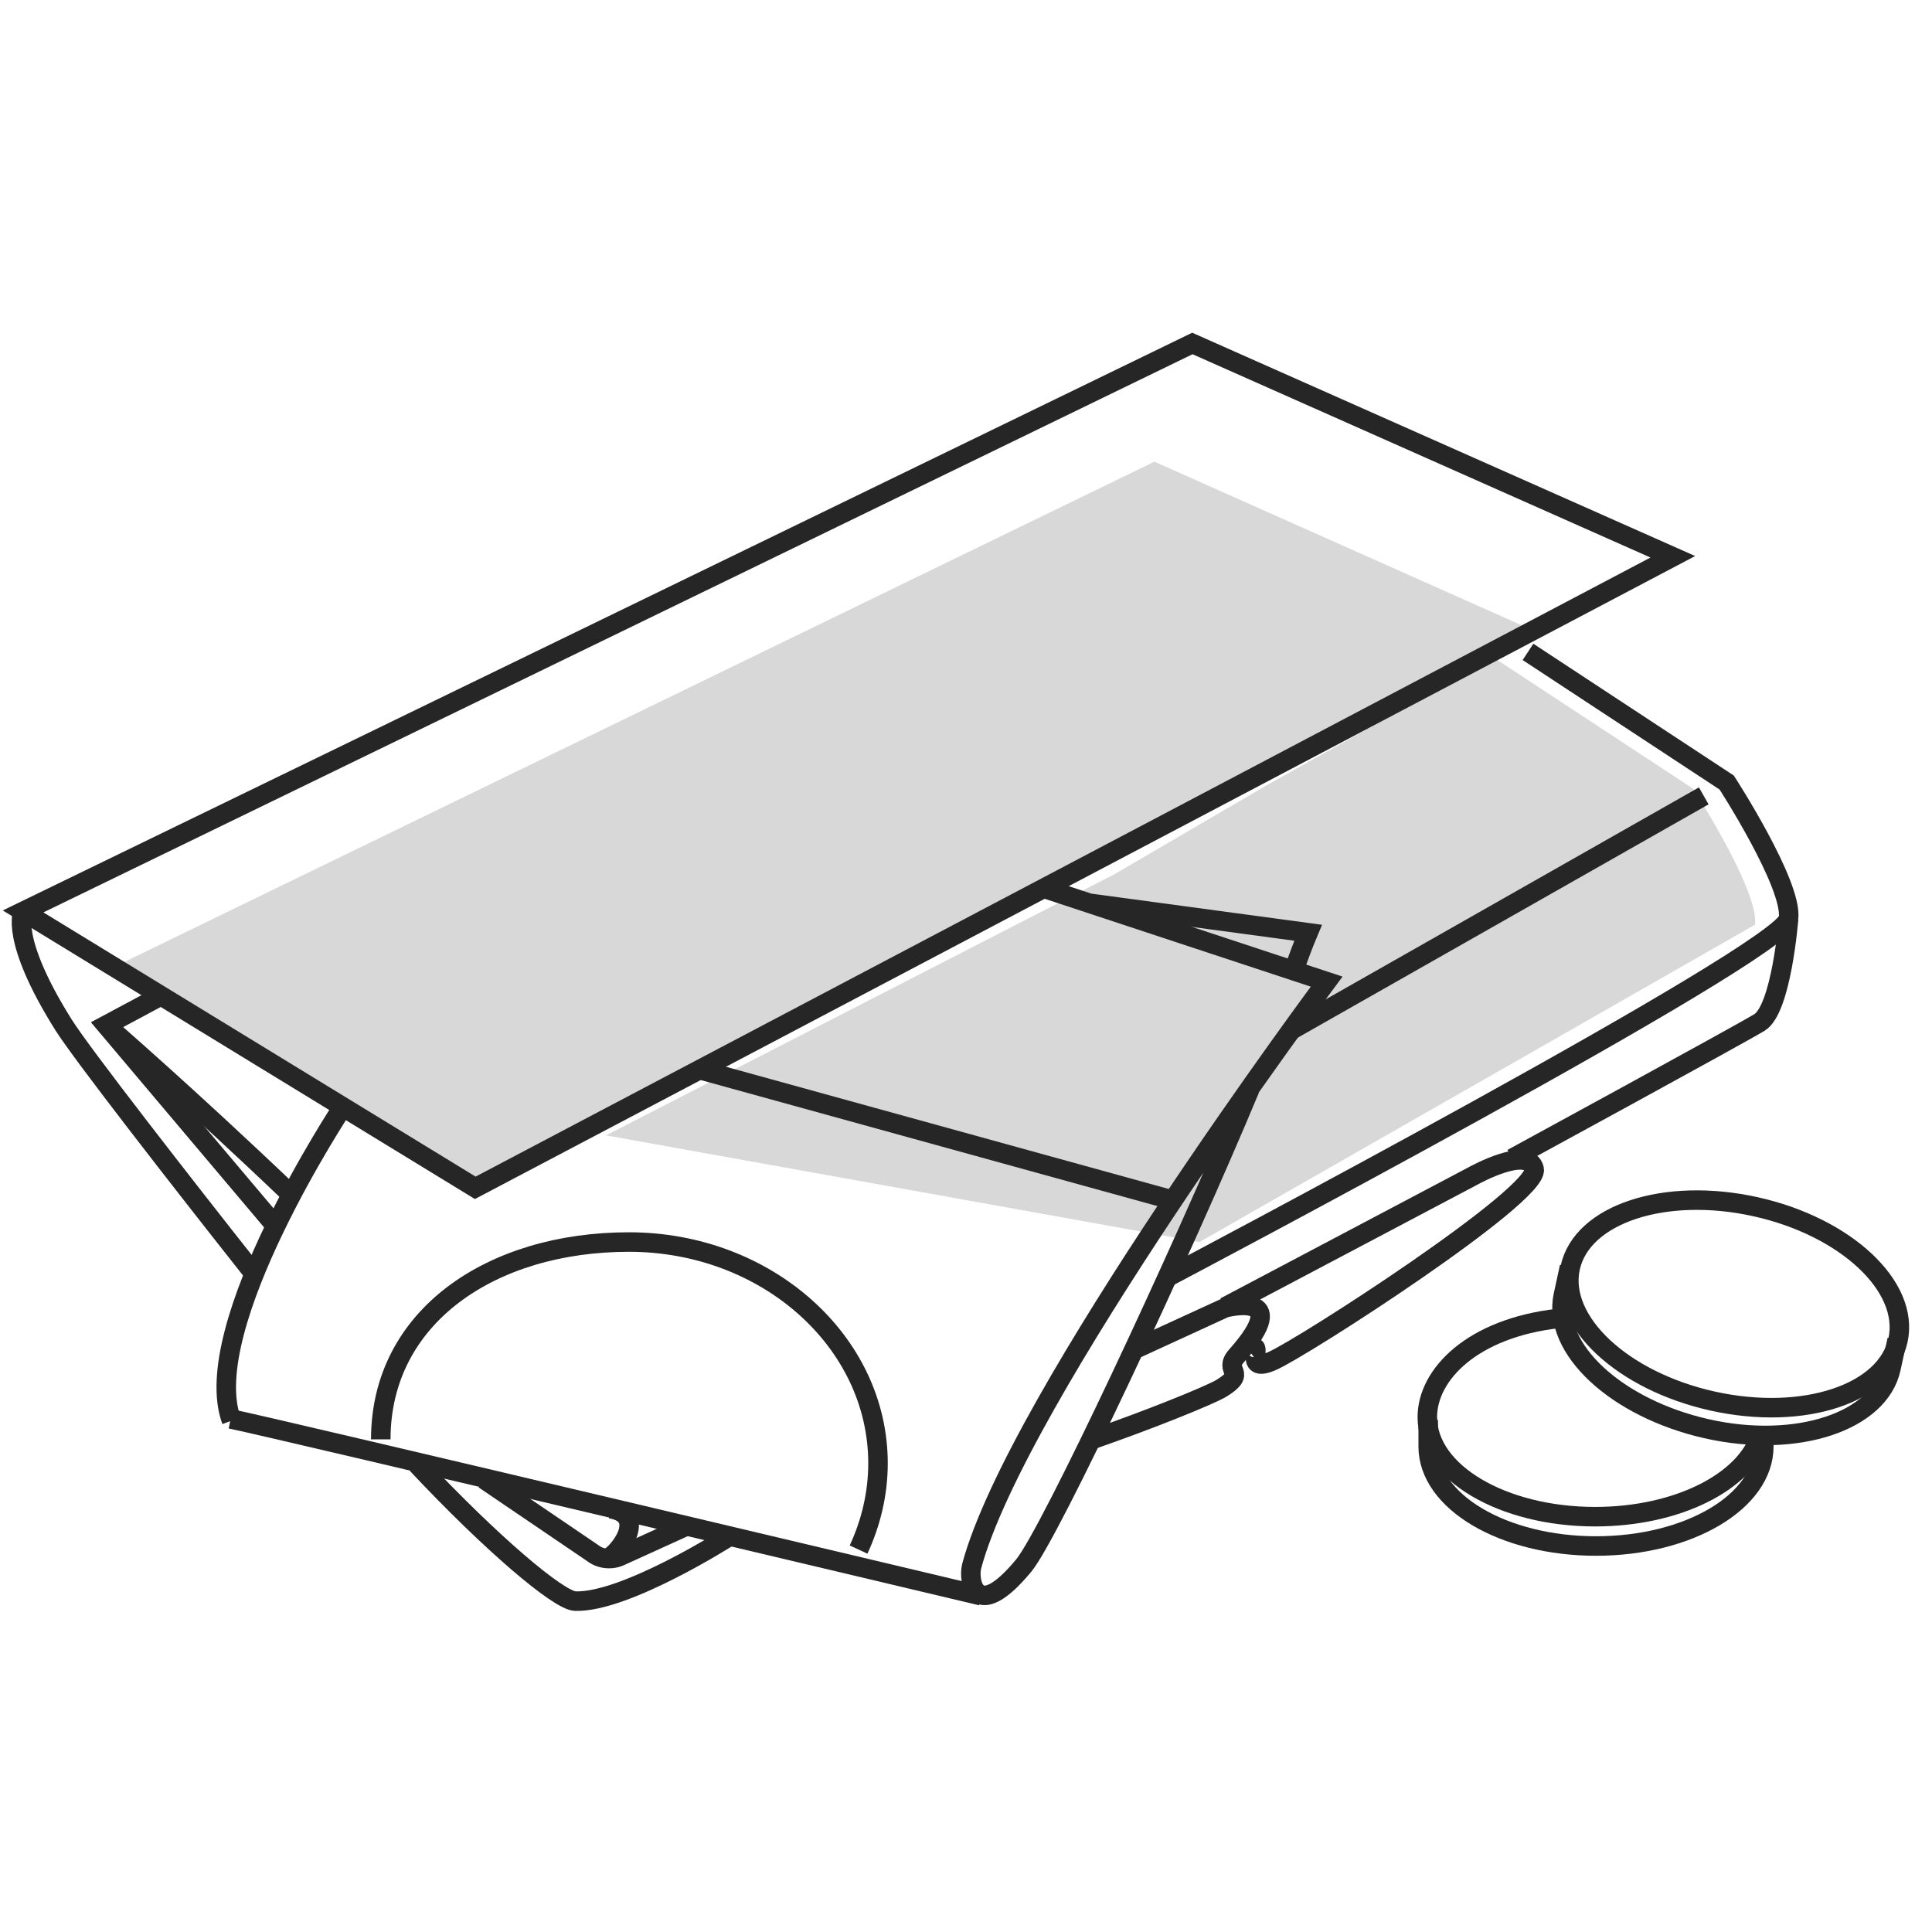 <svg width="99" height="99" viewBox="0 0 99 99" fill="none" xmlns="http://www.w3.org/2000/svg">
<path d="M78.886 32.447L24.49 60.867L5.89 49.526L59.155 23.657L78.886 32.447Z" fill="#D8D8D8"/>
<path d="M89.928 47.386C90.155 45.655 86.761 40.417 86.761 40.417L76.578 33.722L64.993 40.19L57.119 44.79L31.052 58.179L61.463 63.645L89.928 47.386Z" fill="#D8D8D8"/>
<path d="M85.719 28.531L24.353 60.867L1.183 46.703L61.1 17.6L85.719 28.531Z" stroke="#262626" stroke-miterlimit="10"/>
<path d="M78.298 33.404L88.48 40.099C88.48 40.099 91.874 45.336 91.648 47.067C91.422 48.798 59.789 65.467 59.789 65.467" stroke="#262626" stroke-miterlimit="10"/>
<path d="M14.127 62.825L5.438 52.532L8.244 51.029" stroke="#262626" stroke-miterlimit="10"/>
<path d="M35.126 78.219L31.822 79.722C31.369 79.95 30.781 79.904 30.374 79.585L24.807 75.805" stroke="#262626" stroke-miterlimit="10"/>
<path d="M21.368 75.031C25.169 79.084 28.608 81.999 29.468 82.045C32.048 82.136 37.388 78.72 37.388 78.72" stroke="#262626" stroke-miterlimit="10"/>
<path d="M1.184 46.702C1.184 46.702 0.46 48.069 3.266 52.532C4.216 54.035 9.285 60.548 12.995 65.239" stroke="#262626" stroke-miterlimit="10"/>
<path d="M91.648 47.112C91.648 47.112 91.286 51.712 90.155 52.396C89.024 53.079 77.484 59.364 77.484 59.364" stroke="#262626" stroke-miterlimit="10"/>
<path d="M63.998 69.201C64.903 68.518 63.59 70.431 65.174 69.748C66.758 69.065 78.886 61.231 78.615 59.91C78.343 58.681 75.537 60.229 75.537 60.229L62.776 66.97" stroke="#262626" stroke-miterlimit="10"/>
<path d="M58.114 69.156L62.776 67.015C62.776 67.015 66.396 66.059 63.364 69.475C62.64 70.294 63.998 70.294 62.55 71.16C61.916 71.524 58.884 72.754 55.987 73.756" stroke="#262626" stroke-miterlimit="10"/>
<path d="M31.278 77.308C33.269 77.627 31.64 79.722 31.097 79.859" stroke="#262626" stroke-miterlimit="10"/>
<path d="M5.438 52.532C5.438 52.532 9.601 56.13 14.941 61.231" stroke="#262626" stroke-miterlimit="10"/>
<path d="M60.105 61.504L35.849 54.809" stroke="#262626" stroke-miterlimit="10"/>
<path d="M17.566 56.722C17.566 56.722 10.099 68.017 11.864 72.799" stroke="#262626" stroke-miterlimit="10"/>
<path d="M87.304 40.782L66.215 52.76" stroke="#262626" stroke-miterlimit="10"/>
<path d="M64.043 55.811C60.513 64.282 53.815 78.583 52.457 80.223C49.968 83.229 49.606 80.997 49.787 80.268C52.095 71.615 67.98 50.3 67.98 50.3L53.498 45.518" stroke="#262626" stroke-miterlimit="10"/>
<path d="M55.897 46.293L67.029 47.796C67.029 47.796 66.758 48.433 66.351 49.572" stroke="#262626" stroke-miterlimit="10"/>
<path d="M11.819 72.708C14.263 73.209 50.285 81.772 50.285 81.772" stroke="#262626" stroke-miterlimit="10"/>
<path d="M19.512 73.756C19.512 67.471 25.169 63.645 32.229 63.645C39.289 63.645 44.991 68.746 44.991 74.985C44.991 76.534 44.629 78.037 43.995 79.403" stroke="#262626" stroke-miterlimit="10"/>
<path d="M97.258 68.672C97.859 65.92 94.586 62.858 89.948 61.833C85.31 60.807 81.063 62.206 80.462 64.958C79.862 67.709 83.135 70.771 87.773 71.797C92.411 72.822 96.658 71.423 97.258 68.672Z" stroke="#262626" stroke-miterlimit="10"/>
<path d="M90.2 73.574C89.431 75.942 85.946 77.718 81.738 77.718C76.986 77.718 73.139 75.441 73.139 72.617C73.139 70.431 75.447 68.063 79.837 67.562" stroke="#262626" stroke-miterlimit="10"/>
<path d="M97.215 68.655L96.898 70.112C96.31 72.845 92.056 74.257 87.44 73.209C82.824 72.162 79.52 69.11 80.108 66.378L80.425 64.92" stroke="#262626" stroke-miterlimit="10"/>
<path d="M90.381 73.391V74.12C90.381 76.944 86.534 79.221 81.782 79.221C77.031 79.221 73.184 76.944 73.184 74.12V72.754" stroke="#262626" stroke-miterlimit="10"/>
</svg>
